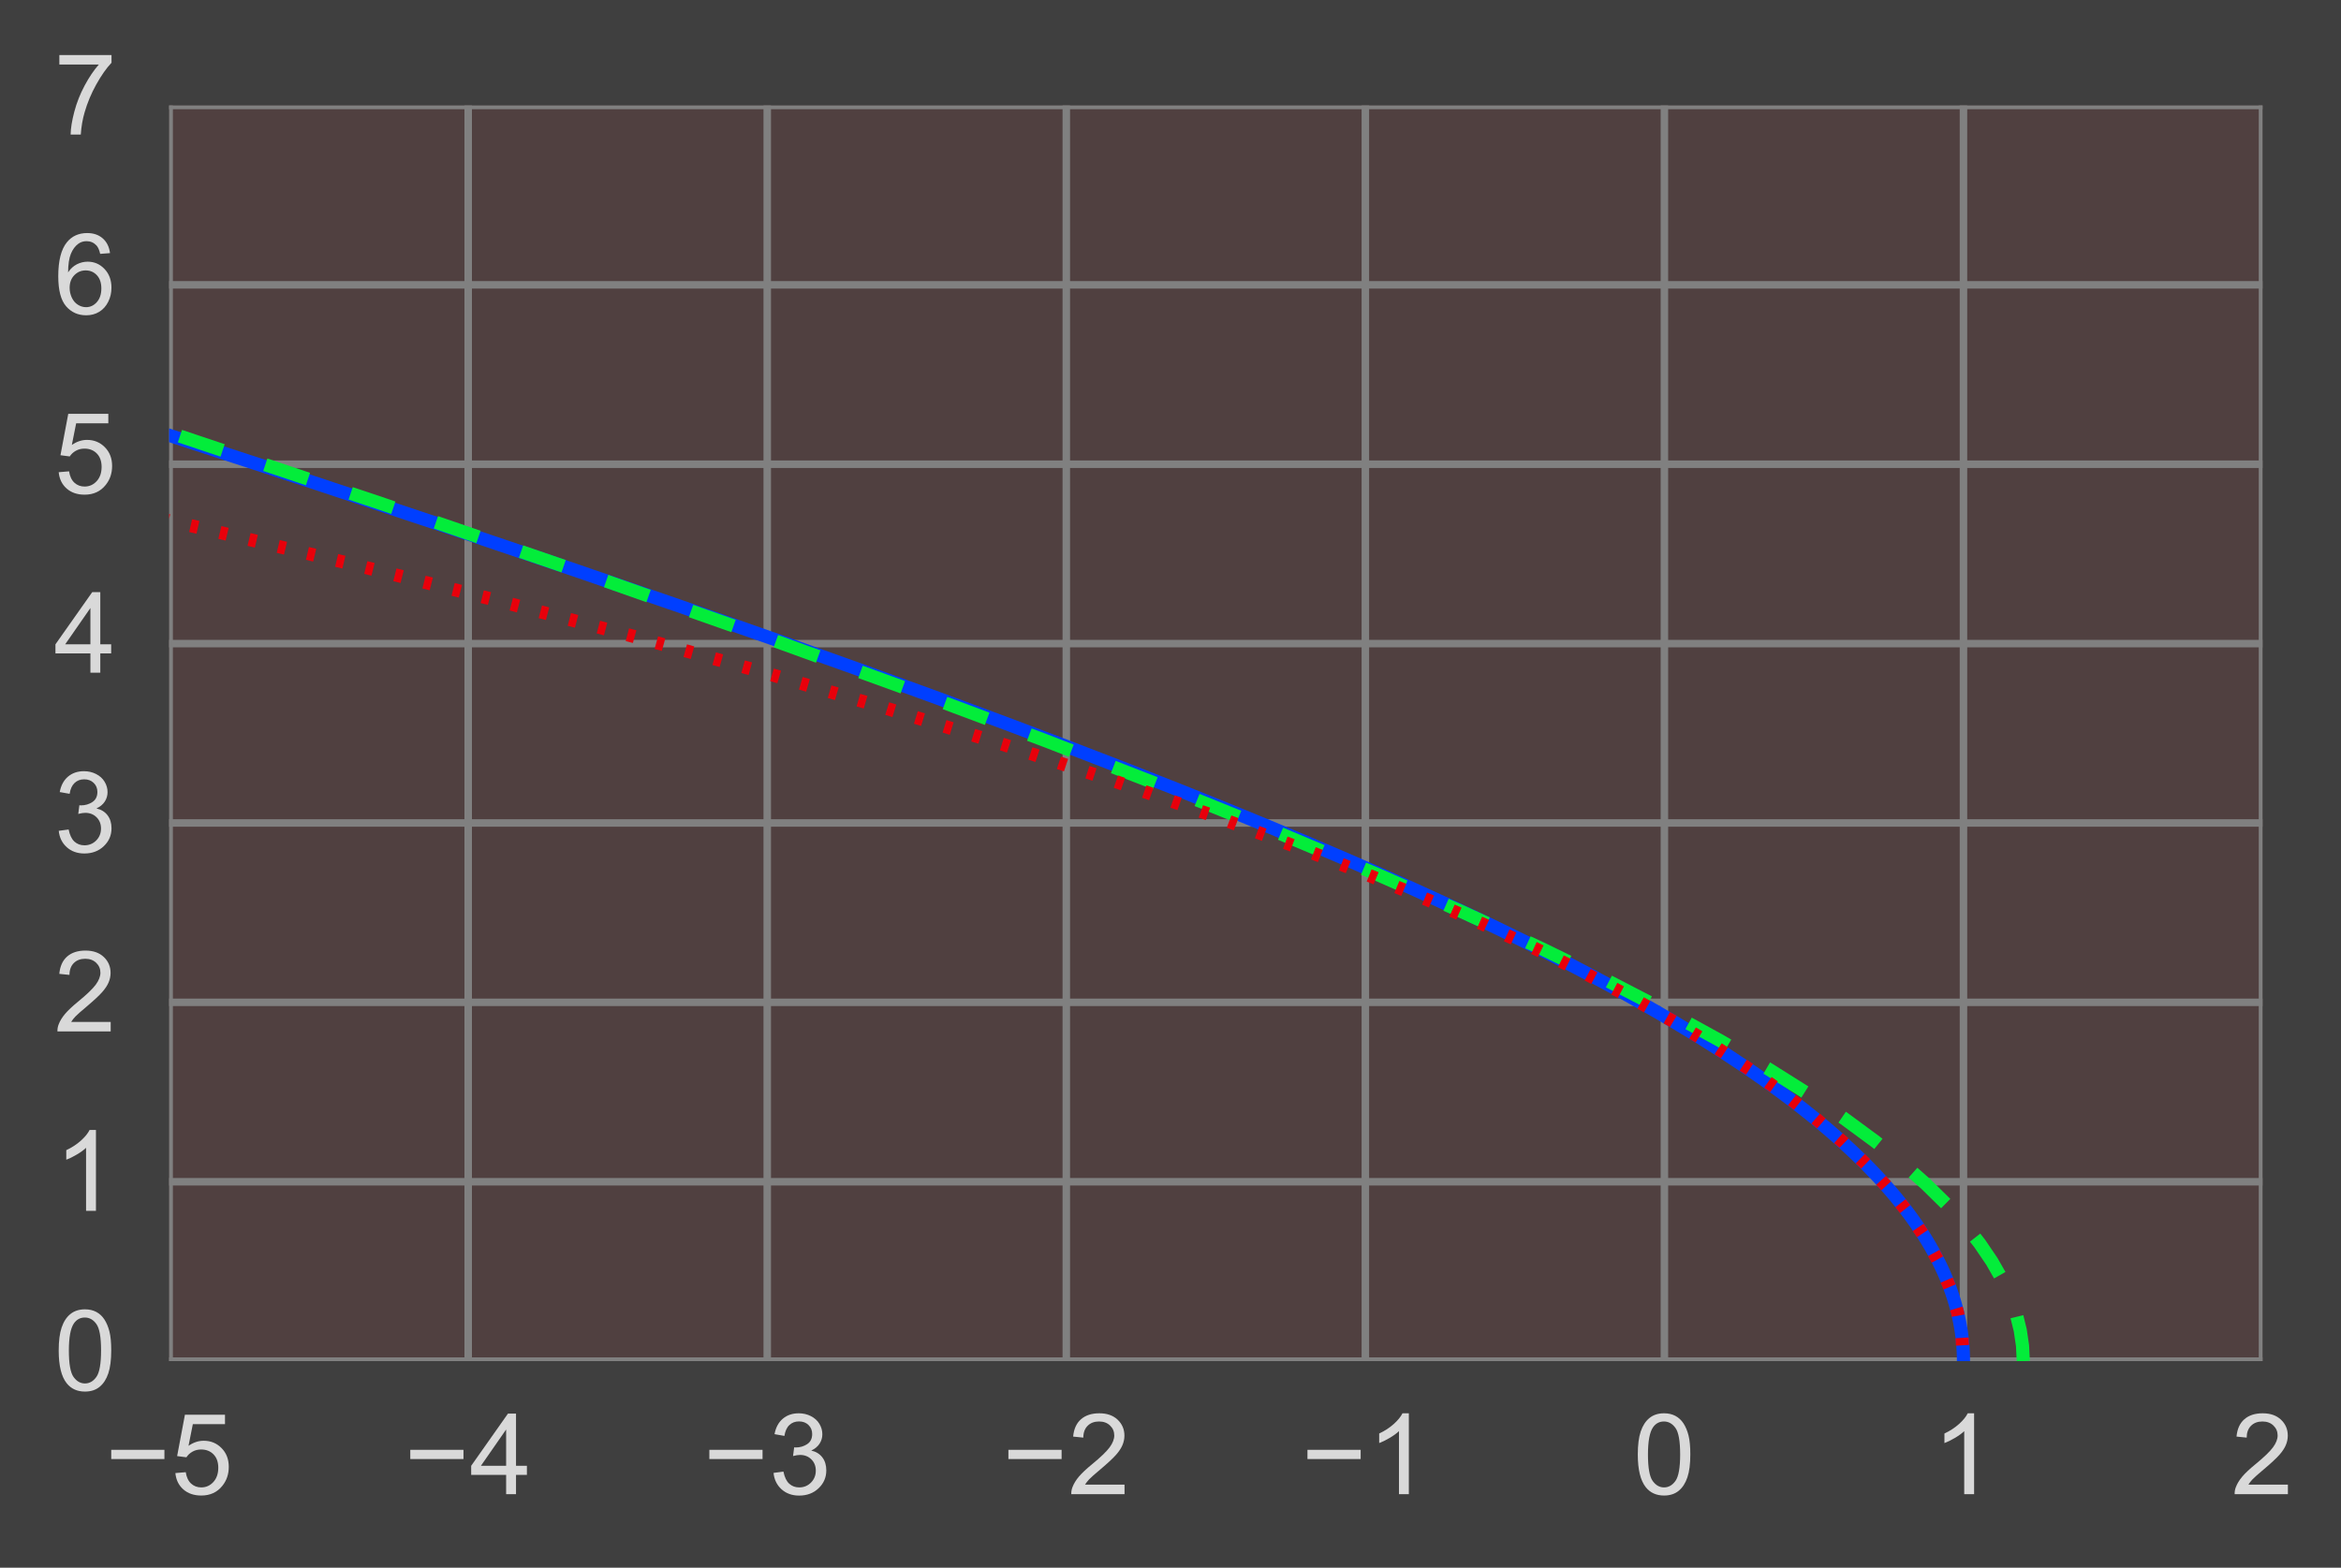 <?xml version="1.0" encoding="utf-8" standalone="no"?>
<!DOCTYPE svg PUBLIC "-//W3C//DTD SVG 1.1//EN"
  "http://www.w3.org/Graphics/SVG/1.1/DTD/svg11.dtd">
<!-- Created with matplotlib (http://matplotlib.org/) -->
<svg height="209pt" version="1.1" viewBox="0 0 312 209" width="312pt" xmlns="http://www.w3.org/2000/svg" xmlns:xlink="http://www.w3.org/1999/xlink">
 <defs>
  <style type="text/css">
*{stroke-linecap:butt;stroke-linejoin:round;stroke-miterlimit:100000;}
  </style>
 </defs>
 <g id="figure_1">
  <g id="patch_1">
   <path d="M 0 209.377 
L 312.912 209.377 
L 312.912 0 
L 0 0 
z
" style="fill:#3f3f3f;"/>
  </g>
  <g id="axes_1">
   <g id="patch_2">
    <path d="M 22.541 181.459 
L 301.541 181.459 
L 301.541 14.059 
L 22.541 14.059 
z
" style="fill:#504040;"/>
   </g>
   <g id="matplotlib.axis_1">
    <g id="xtick_1">
     <g id="line2d_1">
      <path clip-path="url(#p0f3c7d8805)" d="M 22.541 181.459 
L 22.541 14.059 
" style="fill:none;stroke:#808080;stroke-linecap:round;"/>
     </g>
     <g id="line2d_2"/>
     <g id="line2d_3"/>
     <g id="text_1">
      <!-- −5 -->
      <defs>
       <path d="M 52.828 31.203 
L 5.562 31.203 
L 5.562 39.406 
L 52.828 39.406 
z
" id="ArialMT-2212"/>
       <path d="M 4.156 18.75 
L 13.375 19.531 
Q 14.406 12.797 18.141 9.391 
Q 21.875 6 27.156 6 
Q 33.5 6 37.891 10.781 
Q 42.281 15.578 42.281 23.484 
Q 42.281 31 38.062 35.344 
Q 33.844 39.703 27 39.703 
Q 22.75 39.703 19.328 37.766 
Q 15.922 35.844 13.969 32.766 
L 5.719 33.844 
L 12.641 70.609 
L 48.25 70.609 
L 48.25 62.203 
L 19.672 62.203 
L 15.828 42.969 
Q 22.266 47.469 29.344 47.469 
Q 38.719 47.469 45.156 40.969 
Q 51.609 34.469 51.609 24.266 
Q 51.609 14.547 45.953 7.469 
Q 39.062 -1.219 27.156 -1.219 
Q 17.391 -1.219 11.203 4.25 
Q 5.031 9.719 4.156 18.75 
" id="ArialMT-35"/>
      </defs>
      <g style="fill:#d9d9d9;" transform="translate(13.99 199.196)scale(0.15 -0.15)">
       <use xlink:href="#ArialMT-2212"/>
       <use x="58.398" xlink:href="#ArialMT-35"/>
      </g>
     </g>
    </g>
    <g id="xtick_2">
     <g id="line2d_4">
      <path clip-path="url(#p0f3c7d8805)" d="M 62.399 181.459 
L 62.399 14.059 
" style="fill:none;stroke:#808080;stroke-linecap:round;"/>
     </g>
     <g id="line2d_5"/>
     <g id="line2d_6"/>
     <g id="text_2">
      <!-- −4 -->
      <defs>
       <path d="M 32.328 0 
L 32.328 17.141 
L 1.266 17.141 
L 1.266 25.203 
L 33.938 71.578 
L 41.109 71.578 
L 41.109 25.203 
L 50.781 25.203 
L 50.781 17.141 
L 41.109 17.141 
L 41.109 0 
z
M 32.328 25.203 
L 32.328 57.469 
L 9.906 25.203 
z
" id="ArialMT-34"/>
      </defs>
      <g style="fill:#d9d9d9;" transform="translate(53.847 199.196)scale(0.15 -0.15)">
       <use xlink:href="#ArialMT-2212"/>
       <use x="58.398" xlink:href="#ArialMT-34"/>
      </g>
     </g>
    </g>
    <g id="xtick_3">
     <g id="line2d_7">
      <path clip-path="url(#p0f3c7d8805)" d="M 102.256 181.459 
L 102.256 14.059 
" style="fill:none;stroke:#808080;stroke-linecap:round;"/>
     </g>
     <g id="line2d_8"/>
     <g id="line2d_9"/>
     <g id="text_3">
      <!-- −3 -->
      <defs>
       <path d="M 4.203 18.891 
L 12.984 20.062 
Q 14.5 12.594 18.141 9.297 
Q 21.781 6 27 6 
Q 33.203 6 37.469 10.297 
Q 41.75 14.594 41.75 20.953 
Q 41.75 27 37.797 30.922 
Q 33.844 34.859 27.734 34.859 
Q 25.25 34.859 21.531 33.891 
L 22.516 41.609 
Q 23.391 41.5 23.922 41.5 
Q 29.547 41.5 34.031 44.422 
Q 38.531 47.359 38.531 53.469 
Q 38.531 58.297 35.25 61.469 
Q 31.984 64.656 26.812 64.656 
Q 21.688 64.656 18.266 61.422 
Q 14.844 58.203 13.875 51.766 
L 5.078 53.328 
Q 6.688 62.156 12.391 67.016 
Q 18.109 71.875 26.609 71.875 
Q 32.469 71.875 37.391 69.359 
Q 42.328 66.844 44.938 62.5 
Q 47.562 58.156 47.562 53.266 
Q 47.562 48.641 45.062 44.828 
Q 42.578 41.016 37.703 38.766 
Q 44.047 37.312 47.562 32.688 
Q 51.078 28.078 51.078 21.141 
Q 51.078 11.766 44.234 5.25 
Q 37.406 -1.266 26.953 -1.266 
Q 17.531 -1.266 11.297 4.344 
Q 5.078 9.969 4.203 18.891 
" id="ArialMT-33"/>
      </defs>
      <g style="fill:#d9d9d9;" transform="translate(93.705 199.196)scale(0.15 -0.15)">
       <use xlink:href="#ArialMT-2212"/>
       <use x="58.398" xlink:href="#ArialMT-33"/>
      </g>
     </g>
    </g>
    <g id="xtick_4">
     <g id="line2d_10">
      <path clip-path="url(#p0f3c7d8805)" d="M 142.113 181.459 
L 142.113 14.059 
" style="fill:none;stroke:#808080;stroke-linecap:round;"/>
     </g>
     <g id="line2d_11"/>
     <g id="line2d_12"/>
     <g id="text_4">
      <!-- −2 -->
      <defs>
       <path d="M 50.344 8.453 
L 50.344 0 
L 3.031 0 
Q 2.938 3.172 4.047 6.109 
Q 5.859 10.938 9.828 15.625 
Q 13.812 20.312 21.344 26.469 
Q 33.016 36.031 37.109 41.625 
Q 41.219 47.219 41.219 52.203 
Q 41.219 57.422 37.469 61 
Q 33.734 64.594 27.734 64.594 
Q 21.391 64.594 17.578 60.781 
Q 13.766 56.984 13.719 50.25 
L 4.688 51.172 
Q 5.609 61.281 11.656 66.578 
Q 17.719 71.875 27.938 71.875 
Q 38.234 71.875 44.234 66.156 
Q 50.25 60.453 50.25 52 
Q 50.25 47.703 48.484 43.547 
Q 46.734 39.406 42.656 34.812 
Q 38.578 30.219 29.109 22.219 
Q 21.188 15.578 18.938 13.203 
Q 16.703 10.844 15.234 8.453 
z
" id="ArialMT-32"/>
      </defs>
      <g style="fill:#d9d9d9;" transform="translate(133.562 199.196)scale(0.15 -0.15)">
       <use xlink:href="#ArialMT-2212"/>
       <use x="58.398" xlink:href="#ArialMT-32"/>
      </g>
     </g>
    </g>
    <g id="xtick_5">
     <g id="line2d_13">
      <path clip-path="url(#p0f3c7d8805)" d="M 181.97 181.459 
L 181.97 14.059 
" style="fill:none;stroke:#808080;stroke-linecap:round;"/>
     </g>
     <g id="line2d_14"/>
     <g id="line2d_15"/>
     <g id="text_5">
      <!-- −1 -->
      <defs>
       <path d="M 37.25 0 
L 28.469 0 
L 28.469 56 
Q 25.297 52.984 20.141 49.953 
Q 14.984 46.922 10.891 45.406 
L 10.891 53.906 
Q 18.266 57.375 23.781 62.297 
Q 29.297 67.234 31.594 71.875 
L 37.25 71.875 
z
" id="ArialMT-31"/>
      </defs>
      <g style="fill:#d9d9d9;" transform="translate(173.419 199.196)scale(0.15 -0.15)">
       <use xlink:href="#ArialMT-2212"/>
       <use x="58.398" xlink:href="#ArialMT-31"/>
      </g>
     </g>
    </g>
    <g id="xtick_6">
     <g id="line2d_16">
      <path clip-path="url(#p0f3c7d8805)" d="M 221.827 181.459 
L 221.827 14.059 
" style="fill:none;stroke:#808080;stroke-linecap:round;"/>
     </g>
     <g id="line2d_17"/>
     <g id="line2d_18"/>
     <g id="text_6">
      <!-- 0 -->
      <defs>
       <path d="M 4.156 35.297 
Q 4.156 48 6.766 55.734 
Q 9.375 63.484 14.516 67.672 
Q 19.672 71.875 27.484 71.875 
Q 33.25 71.875 37.594 69.547 
Q 41.938 67.234 44.766 62.859 
Q 47.609 58.5 49.219 52.219 
Q 50.828 45.953 50.828 35.297 
Q 50.828 22.703 48.234 14.969 
Q 45.656 7.234 40.5 3 
Q 35.359 -1.219 27.484 -1.219 
Q 17.141 -1.219 11.234 6.203 
Q 4.156 15.141 4.156 35.297 
M 13.188 35.297 
Q 13.188 17.672 17.312 11.828 
Q 21.438 6 27.484 6 
Q 33.547 6 37.672 11.859 
Q 41.797 17.719 41.797 35.297 
Q 41.797 52.984 37.672 58.781 
Q 33.547 64.594 27.391 64.594 
Q 21.344 64.594 17.719 59.469 
Q 13.188 52.938 13.188 35.297 
" id="ArialMT-30"/>
      </defs>
      <g style="fill:#d9d9d9;" transform="translate(217.656 199.196)scale(0.15 -0.15)">
       <use xlink:href="#ArialMT-30"/>
      </g>
     </g>
    </g>
    <g id="xtick_7">
     <g id="line2d_19">
      <path clip-path="url(#p0f3c7d8805)" d="M 261.684 181.459 
L 261.684 14.059 
" style="fill:none;stroke:#808080;stroke-linecap:round;"/>
     </g>
     <g id="line2d_20"/>
     <g id="line2d_21"/>
     <g id="text_7">
      <!-- 1 -->
      <g style="fill:#d9d9d9;" transform="translate(257.514 199.196)scale(0.15 -0.15)">
       <use xlink:href="#ArialMT-31"/>
      </g>
     </g>
    </g>
    <g id="xtick_8">
     <g id="line2d_22">
      <path clip-path="url(#p0f3c7d8805)" d="M 301.541 181.459 
L 301.541 14.059 
" style="fill:none;stroke:#808080;stroke-linecap:round;"/>
     </g>
     <g id="line2d_23"/>
     <g id="line2d_24"/>
     <g id="text_8">
      <!-- 2 -->
      <g style="fill:#d9d9d9;" transform="translate(297.371 199.196)scale(0.15 -0.15)">
       <use xlink:href="#ArialMT-32"/>
      </g>
     </g>
    </g>
   </g>
   <g id="matplotlib.axis_2">
    <g id="ytick_1">
     <g id="line2d_25">
      <path clip-path="url(#p0f3c7d8805)" d="M 22.541 181.459 
L 301.541 181.459 
" style="fill:none;stroke:#808080;stroke-linecap:round;"/>
     </g>
     <g id="line2d_26"/>
     <g id="line2d_27"/>
     <g id="text_9">
      <!-- 0 -->
      <g style="fill:#d9d9d9;" transform="translate(7.2 185.337)scale(0.15 -0.15)">
       <use xlink:href="#ArialMT-30"/>
      </g>
     </g>
    </g>
    <g id="ytick_2">
     <g id="line2d_28">
      <path clip-path="url(#p0f3c7d8805)" d="M 22.541 157.545 
L 301.541 157.545 
" style="fill:none;stroke:#808080;stroke-linecap:round;"/>
     </g>
     <g id="line2d_29"/>
     <g id="line2d_30"/>
     <g id="text_10">
      <!-- 1 -->
      <g style="fill:#d9d9d9;" transform="translate(7.2 161.422)scale(0.15 -0.15)">
       <use xlink:href="#ArialMT-31"/>
      </g>
     </g>
    </g>
    <g id="ytick_3">
     <g id="line2d_31">
      <path clip-path="url(#p0f3c7d8805)" d="M 22.541 133.63 
L 301.541 133.63 
" style="fill:none;stroke:#808080;stroke-linecap:round;"/>
     </g>
     <g id="line2d_32"/>
     <g id="line2d_33"/>
     <g id="text_11">
      <!-- 2 -->
      <g style="fill:#d9d9d9;" transform="translate(7.2 137.508)scale(0.15 -0.15)">
       <use xlink:href="#ArialMT-32"/>
      </g>
     </g>
    </g>
    <g id="ytick_4">
     <g id="line2d_34">
      <path clip-path="url(#p0f3c7d8805)" d="M 22.541 109.716 
L 301.541 109.716 
" style="fill:none;stroke:#808080;stroke-linecap:round;"/>
     </g>
     <g id="line2d_35"/>
     <g id="line2d_36"/>
     <g id="text_12">
      <!-- 3 -->
      <g style="fill:#d9d9d9;" transform="translate(7.2 113.594)scale(0.15 -0.15)">
       <use xlink:href="#ArialMT-33"/>
      </g>
     </g>
    </g>
    <g id="ytick_5">
     <g id="line2d_37">
      <path clip-path="url(#p0f3c7d8805)" d="M 22.541 85.802 
L 301.541 85.802 
" style="fill:none;stroke:#808080;stroke-linecap:round;"/>
     </g>
     <g id="line2d_38"/>
     <g id="line2d_39"/>
     <g id="text_13">
      <!-- 4 -->
      <g style="fill:#d9d9d9;" transform="translate(7.2 89.68)scale(0.15 -0.15)">
       <use xlink:href="#ArialMT-34"/>
      </g>
     </g>
    </g>
    <g id="ytick_6">
     <g id="line2d_40">
      <path clip-path="url(#p0f3c7d8805)" d="M 22.541 61.888 
L 301.541 61.888 
" style="fill:none;stroke:#808080;stroke-linecap:round;"/>
     </g>
     <g id="line2d_41"/>
     <g id="line2d_42"/>
     <g id="text_14">
      <!-- 5 -->
      <g style="fill:#d9d9d9;" transform="translate(7.2 65.765)scale(0.15 -0.15)">
       <use xlink:href="#ArialMT-35"/>
      </g>
     </g>
    </g>
    <g id="ytick_7">
     <g id="line2d_43">
      <path clip-path="url(#p0f3c7d8805)" d="M 22.541 37.973 
L 301.541 37.973 
" style="fill:none;stroke:#808080;stroke-linecap:round;"/>
     </g>
     <g id="line2d_44"/>
     <g id="line2d_45"/>
     <g id="text_15">
      <!-- 6 -->
      <defs>
       <path d="M 49.75 54.047 
L 41.016 53.375 
Q 39.844 58.547 37.703 60.891 
Q 34.125 64.656 28.906 64.656 
Q 24.703 64.656 21.531 62.312 
Q 17.391 59.281 14.984 53.469 
Q 12.594 47.656 12.5 36.922 
Q 15.672 41.75 20.266 44.094 
Q 24.859 46.438 29.891 46.438 
Q 38.672 46.438 44.844 39.969 
Q 51.031 33.5 51.031 23.25 
Q 51.031 16.5 48.125 10.719 
Q 45.219 4.938 40.141 1.859 
Q 35.062 -1.219 28.609 -1.219 
Q 17.625 -1.219 10.688 6.859 
Q 3.766 14.938 3.766 33.5 
Q 3.766 54.25 11.422 63.672 
Q 18.109 71.875 29.438 71.875 
Q 37.891 71.875 43.281 67.141 
Q 48.688 62.406 49.75 54.047 
M 13.875 23.188 
Q 13.875 18.656 15.797 14.5 
Q 17.719 10.359 21.188 8.172 
Q 24.656 6 28.469 6 
Q 34.031 6 38.031 10.484 
Q 42.047 14.984 42.047 22.703 
Q 42.047 30.125 38.078 34.391 
Q 34.125 38.672 28.125 38.672 
Q 22.172 38.672 18.016 34.391 
Q 13.875 30.125 13.875 23.188 
" id="ArialMT-36"/>
      </defs>
      <g style="fill:#d9d9d9;" transform="translate(7.2 41.851)scale(0.15 -0.15)">
       <use xlink:href="#ArialMT-36"/>
      </g>
     </g>
    </g>
    <g id="ytick_8">
     <g id="line2d_46">
      <path clip-path="url(#p0f3c7d8805)" d="M 22.541 14.059 
L 301.541 14.059 
" style="fill:none;stroke:#808080;stroke-linecap:round;"/>
     </g>
     <g id="line2d_47"/>
     <g id="line2d_48"/>
     <g id="text_16">
      <!-- 7 -->
      <defs>
       <path d="M 4.734 62.203 
L 4.734 70.656 
L 51.078 70.656 
L 51.078 63.812 
Q 44.234 56.547 37.516 44.484 
Q 30.812 32.422 27.156 19.672 
Q 24.516 10.688 23.781 0 
L 14.75 0 
Q 14.891 8.453 18.062 20.406 
Q 21.234 32.375 27.172 43.484 
Q 33.109 54.594 39.797 62.203 
z
" id="ArialMT-37"/>
      </defs>
      <g style="fill:#d9d9d9;" transform="translate(7.2 17.937)scale(0.15 -0.15)">
       <use xlink:href="#ArialMT-37"/>
      </g>
     </g>
    </g>
   </g>
   <g id="line2d_49">
    <path clip-path="url(#p0f3c7d8805)" d="M 261.684 181.459 
L 261.676 180.807 
L 261.652 180.156 
L 261.612 179.503 
L 261.556 178.851 
L 261.484 178.197 
L 261.396 177.543 
L 261.291 176.887 
L 261.17 176.231 
L 261.032 175.572 
L 260.877 174.912 
L 260.706 174.251 
L 260.517 173.587 
L 260.311 172.92 
L 260.088 172.252 
L 259.846 171.58 
L 259.586 170.906 
L 259.308 170.228 
L 259.01 169.547 
L 258.694 168.862 
L 258.357 168.174 
L 258.001 167.481 
L 257.624 166.784 
L 257.225 166.082 
L 256.805 165.375 
L 256.362 164.663 
L 255.897 163.946 
L 255.408 163.222 
L 254.894 162.493 
L 254.355 161.756 
L 253.791 161.013 
L 253.199 160.263 
L 252.58 159.505 
L 251.931 158.739 
L 251.253 157.964 
L 250.544 157.18 
L 249.802 156.387 
L 249.027 155.584 
L 248.216 154.77 
L 247.369 153.946 
L 246.483 153.109 
L 245.558 152.261 
L 244.59 151.399 
L 243.579 150.524 
L 242.521 149.634 
L 241.415 148.728 
L 240.257 147.807 
L 239.046 146.868 
L 237.778 145.911 
L 236.45 144.935 
L 235.058 143.939 
L 233.599 142.921 
L 232.068 141.879 
L 230.461 140.814 
L 228.773 139.722 
L 226.999 138.602 
L 225.132 137.452 
L 223.166 136.271 
L 221.095 135.056 
L 218.91 133.804 
L 216.603 132.513 
L 214.163 131.179 
L 211.581 129.8 
L 208.844 128.372 
L 205.94 126.89 
L 202.853 125.351 
L 199.567 123.748 
L 196.062 122.077 
L 192.319 120.331 
L 188.312 118.503 
L 184.015 116.584 
L 179.395 114.565 
L 174.418 112.436 
L 169.04 110.183 
L 163.215 107.793 
L 156.884 105.249 
L 149.982 102.531 
L 142.43 99.617 
L 134.134 96.479 
L 124.982 93.083 
L 114.837 89.391 
L 103.532 85.353 
L 90.86 80.91 
L 76.563 75.987 
L 60.314 70.489 
L 41.691 64.296 
L 20.142 57.248 
L -1 50.443 
" style="fill:none;stroke:#003fff;stroke-linecap:round;stroke-width:1.75;"/>
   </g>
   <g id="line2d_50">
    <path clip-path="url(#p0f3c7d8805)" d="M 269.656 181.459 
L 269.555 179.402 
L 269.252 177.344 
L 268.746 175.282 
L 267.92 172.919 
L 266.829 170.548 
L 265.47 168.166 
L 263.843 165.77 
L 261.947 163.358 
L 259.488 160.622 
L 256.682 157.858 
L 253.525 155.065 
L 250.013 152.236 
L 245.688 149.049 
L 240.913 145.81 
L 235.68 142.513 
L 229.383 138.815 
L 222.509 135.033 
L 214.336 130.804 
L 205.441 126.459 
L 194.966 121.607 
L 183.592 116.592 
L 170.3 110.995 
L 155.888 105.175 
L 139.15 98.673 
L 121.012 91.872 
L 100.048 84.259 
L 77.33 76.246 
L 51.167 67.258 
L 21.056 57.162 
L -1 49.902 
L -1 49.902 
" style="fill:none;stroke:#03ed3a;stroke-dasharray:6,6;stroke-dashoffset:0.0;stroke-width:1.75;"/>
   </g>
   <g id="line2d_51">
    <path clip-path="url(#p0f3c7d8805)" d="M 245.93 210.377 
L 249.049 207.364 
L 252.01 204.128 
L 254.576 200.891 
L 256.748 197.654 
L 258.525 194.416 
L 259.907 191.177 
L 260.894 187.938 
L 261.487 184.698 
L 261.684 181.459 
L 261.487 178.22 
L 260.894 174.98 
L 259.907 171.741 
L 258.525 168.502 
L 256.748 165.264 
L 254.576 162.027 
L 252.01 158.79 
L 249.049 155.554 
L 245.693 152.319 
L 241.943 149.085 
L 237.8 145.853 
L 233.262 142.622 
L 228.33 139.392 
L 223.004 136.165 
L 217.286 132.939 
L 211.174 129.714 
L 204.669 126.492 
L 197.771 123.272 
L 190.481 120.055 
L 182.799 116.84 
L 174.725 113.627 
L 161.88 108.813 
L 148.155 104.006 
L 133.552 99.205 
L 118.071 94.412 
L 101.715 89.626 
L 84.484 84.849 
L 66.38 80.08 
L 47.405 75.32 
L 27.561 70.57 
L 6.848 65.829 
L -1 64.087 
L -1 64.087 
" style="fill:none;stroke:#e8000b;stroke-dasharray:1,3;stroke-dashoffset:0.0;stroke-width:1.75;"/>
   </g>
   <g id="patch_3">
    <path d="M 22.541 181.459 
L 22.541 14.059 
" style="fill:none;"/>
   </g>
   <g id="patch_4">
    <path d="M 301.541 181.459 
L 301.541 14.059 
" style="fill:none;"/>
   </g>
   <g id="patch_5">
    <path d="M 22.541 14.059 
L 301.541 14.059 
" style="fill:none;"/>
   </g>
   <g id="patch_6">
    <path d="M 22.541 181.459 
L 301.541 181.459 
" style="fill:none;"/>
   </g>
  </g>
 </g>
 <defs>
  <clipPath id="p0f3c7d8805">
   <rect height="167.4" width="279.0" x="22.541" y="14.059"/>
  </clipPath>
 </defs>
</svg>
